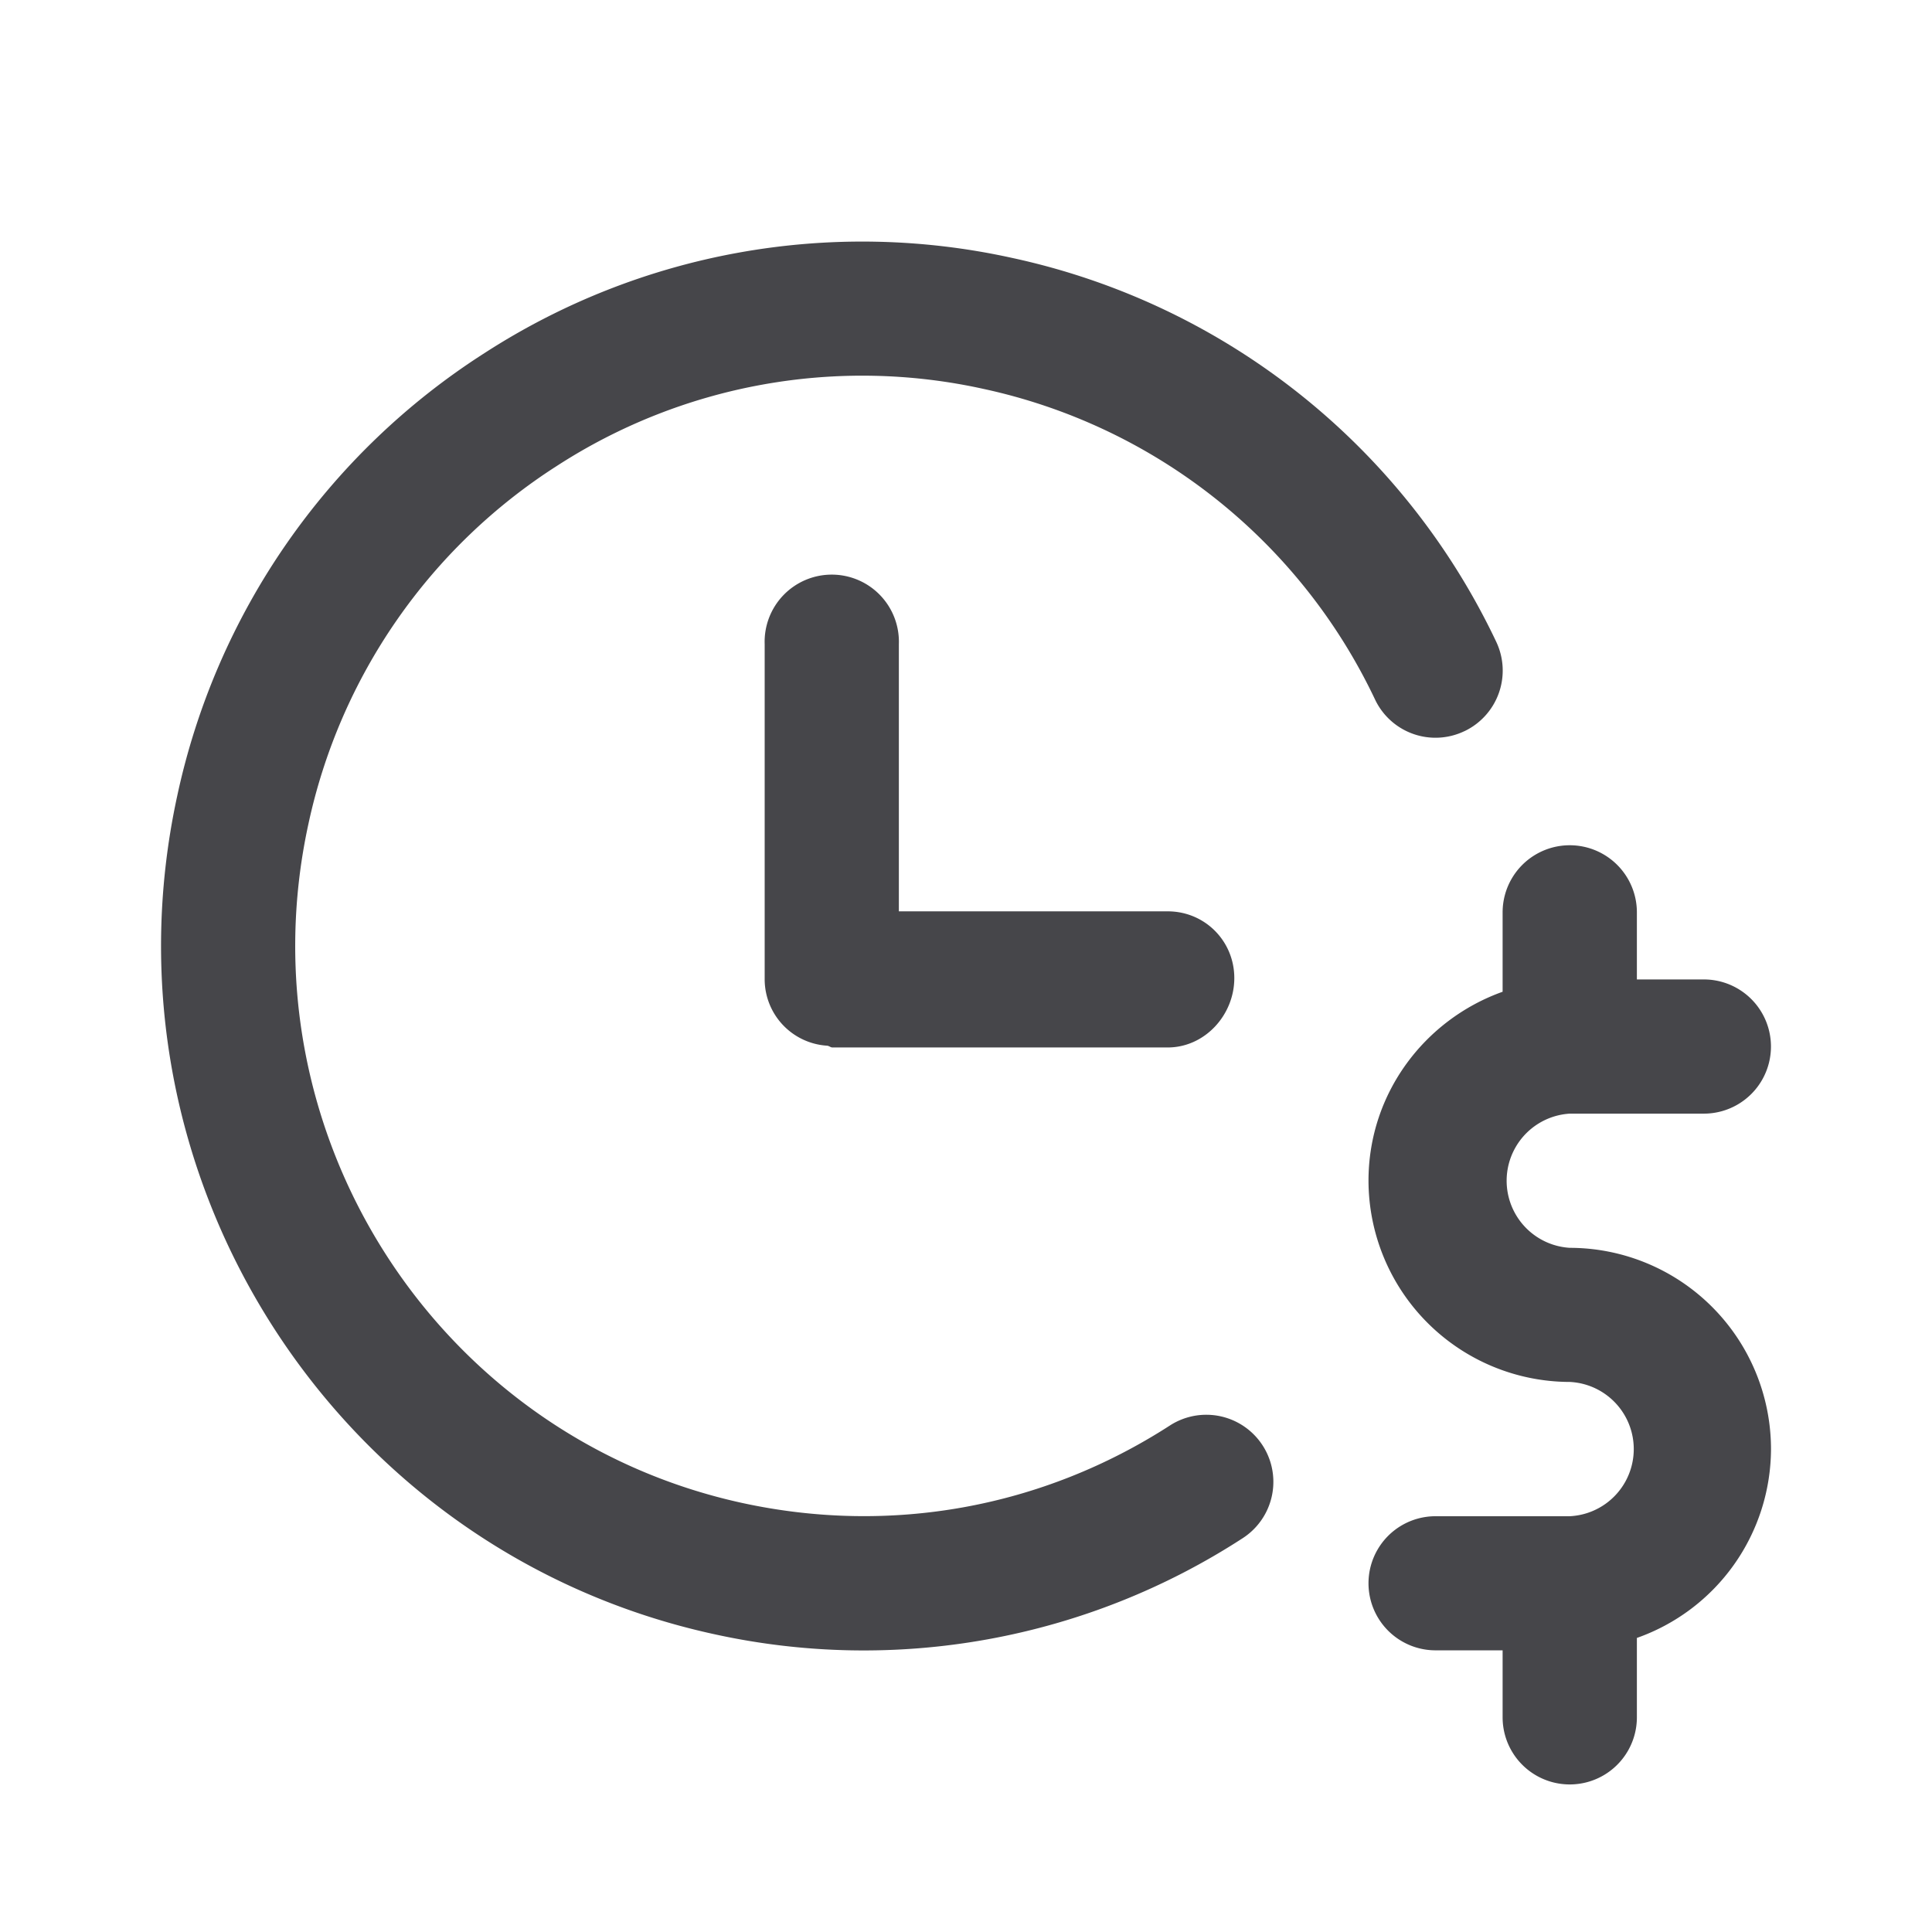 <svg xmlns="http://www.w3.org/2000/svg" fill="none" viewBox="0 0 24 24"><path fill="#46464A" fill-rule="evenodd" d="M21.166 13.834h-1.665a.835.835 0 0 0 0 1.667 2.502 2.502 0 0 1 2.499 2.5 2.496 2.496 0 0 1-1.666 2.346v.986a.833.833 0 1 1-1.668 0v-.832h-.833a.833.833 0 1 1 0-1.666h1.668a.835.835 0 0 0 0-1.668 2.505 2.505 0 0 1-2.501-2.5c0-1.085.698-2.001 1.666-2.347v-.986a.834.834 0 0 1 1.668 0v.833h.832a.833.833 0 1 1 0 1.667Zm-10.825-.822c-.023 0-.042-.02-.066-.022a.828.828 0 0 1-.776-.823V8.001a.834.834 0 1 1 1.667 0v3.32h3.34c.46 0 .827.368.827.829 0 .46-.367.862-.828.862h-4.164Zm7.852-3.93a.831.831 0 0 1-1.112-.393 7.022 7.022 0 0 0-4.864-3.858 6.98 6.98 0 0 0-5.298.956 7.036 7.036 0 0 0-3.09 4.459c-.826 3.818 1.594 7.597 5.394 8.425 1.842.4 3.727.059 5.31-.963a.833.833 0 0 1 .904 1.4A8.643 8.643 0 0 1 8.87 20.3C4.173 19.276 1.18 14.609 2.2 9.894a8.69 8.69 0 0 1 3.819-5.508 8.639 8.639 0 0 1 6.554-1.182 8.68 8.68 0 0 1 6.013 4.767.834.834 0 0 1-.392 1.111Z" clip-rule="evenodd"/></svg>